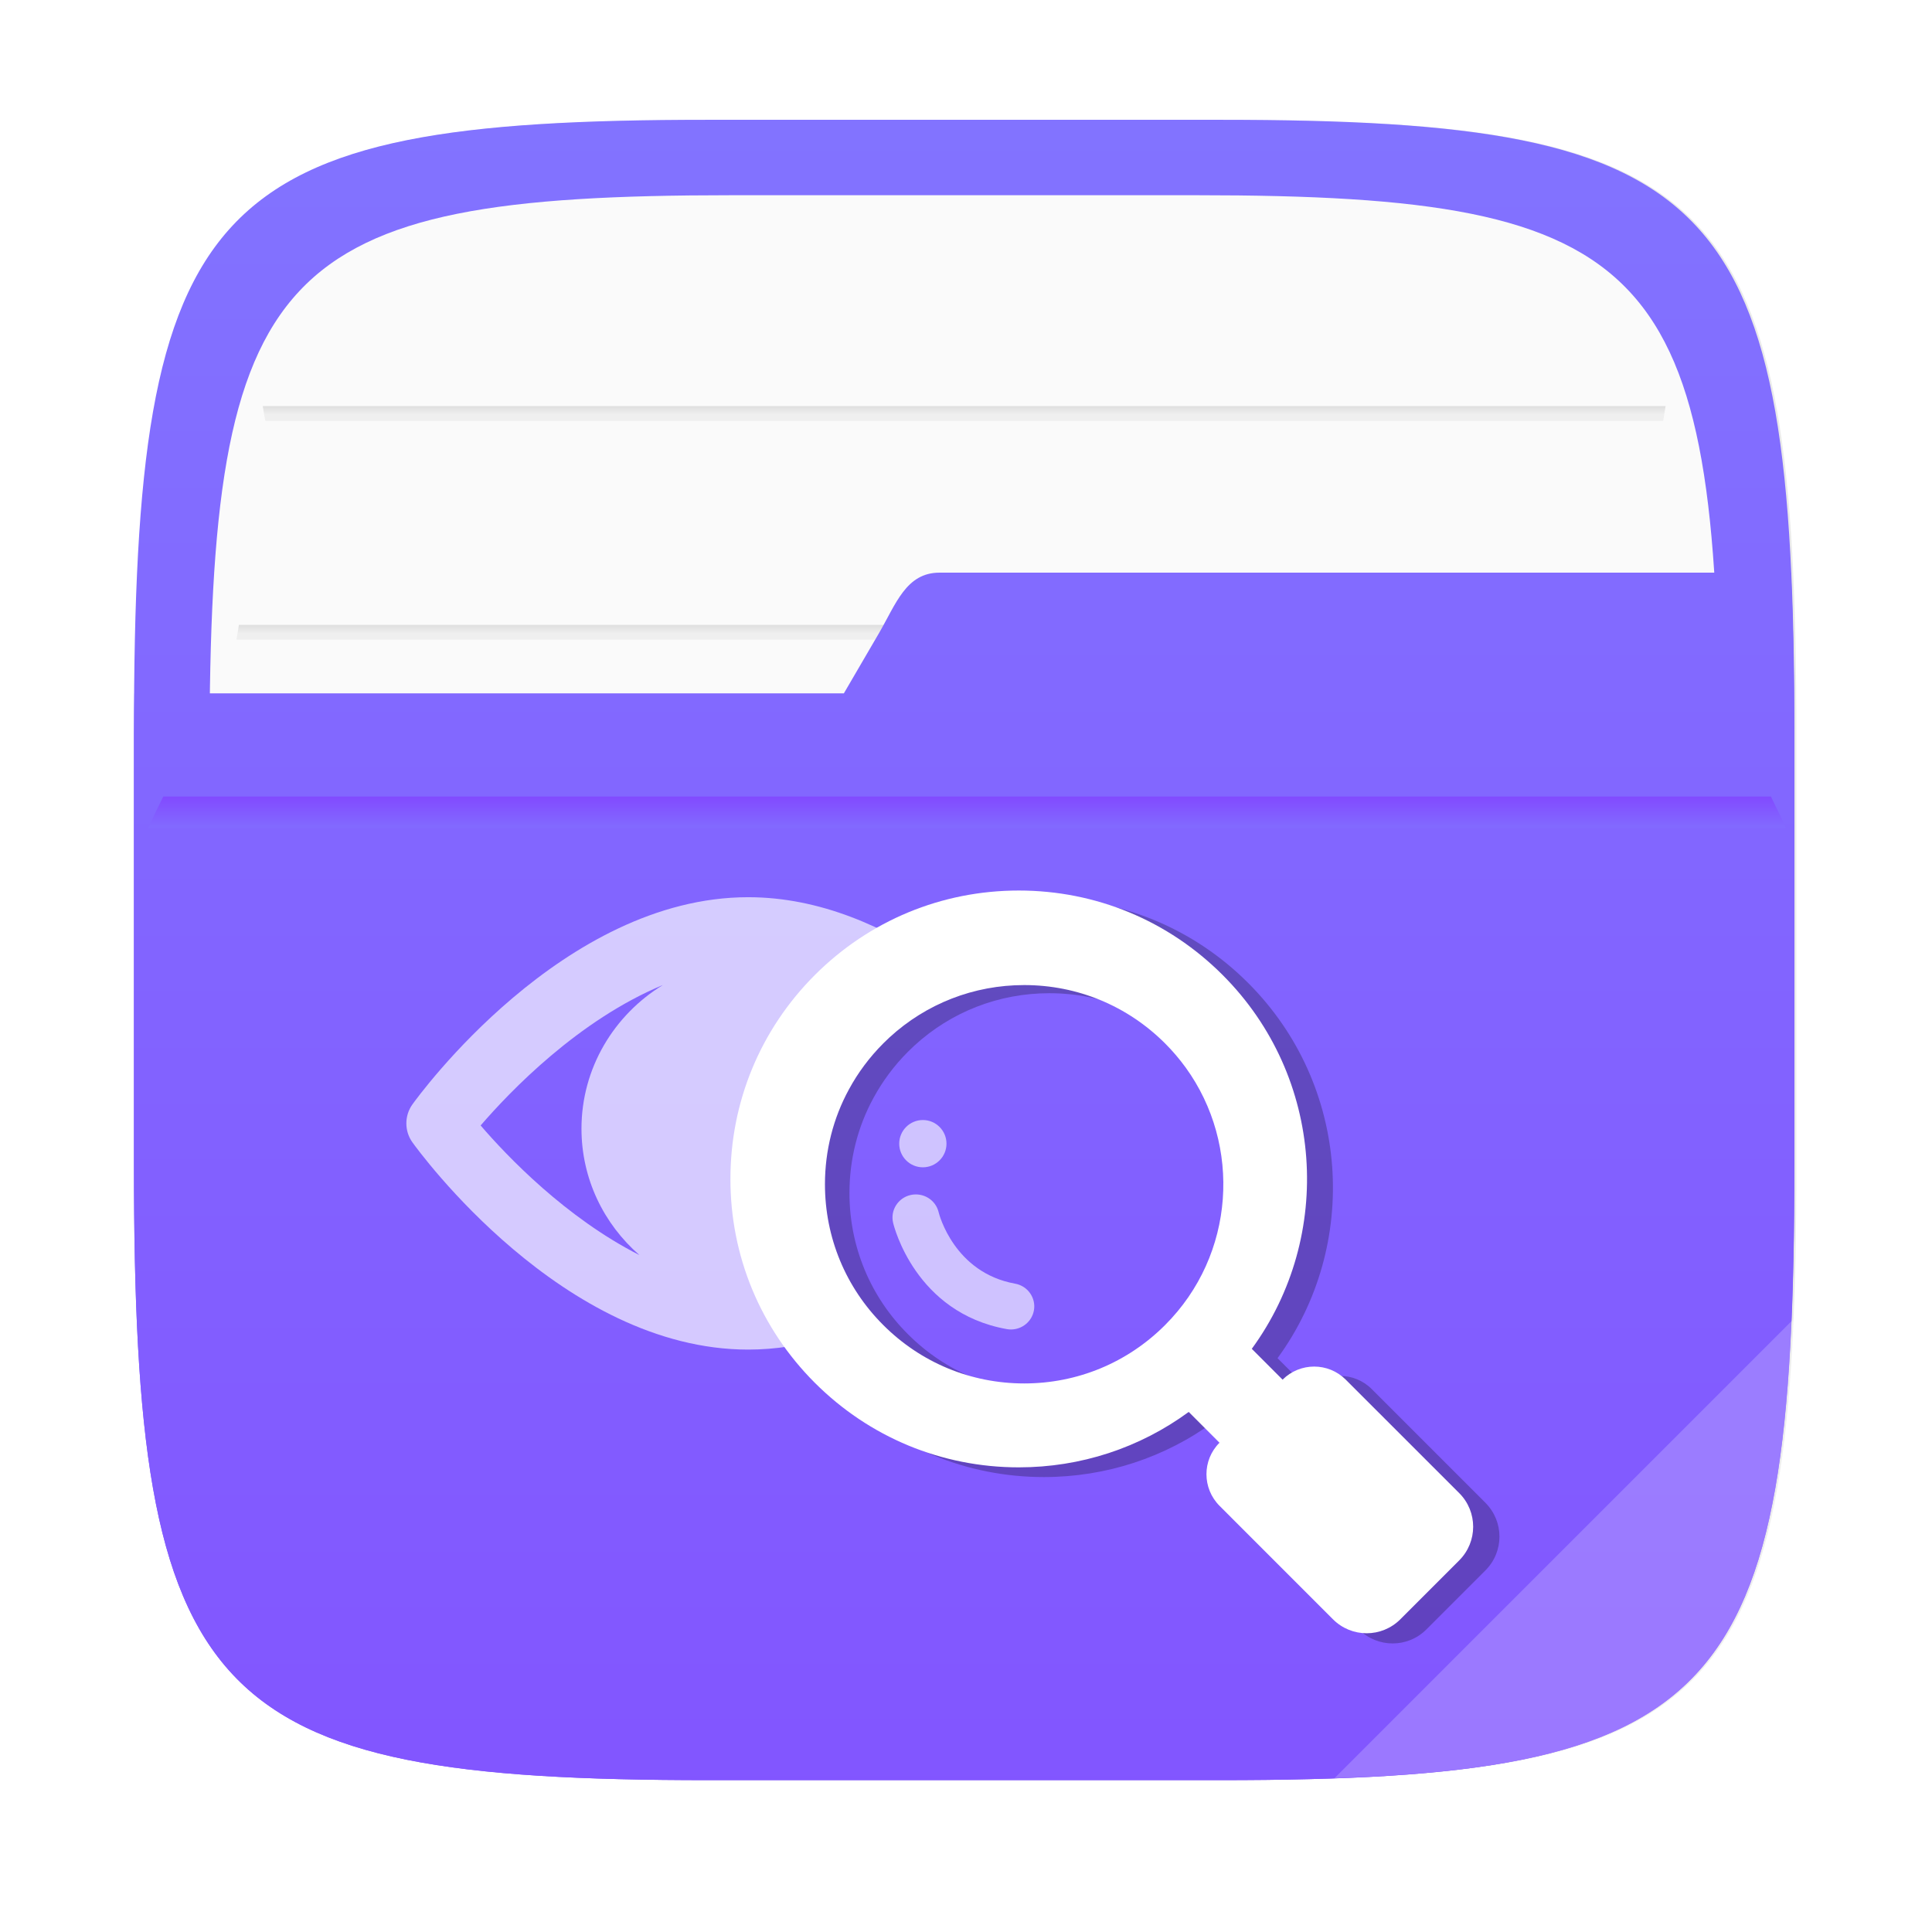 <?xml version="1.0" encoding="UTF-8"?>
<!-- Created with Inkscape (http://www.inkscape.org/) -->
<svg width="64" height="64" version="1.1" viewBox="0 0 16.933 16.933" xmlns="http://www.w3.org/2000/svg" xmlns:cc="http://creativecommons.org/ns#" xmlns:dc="http://purl.org/dc/elements/1.1/" xmlns:rdf="http://www.w3.org/1999/02/22-rdf-syntax-ns#" xmlns:xlink="http://www.w3.org/1999/xlink">
 <defs>
  <filter id="filter2761" x="-.024" y="-.024" width="1.048" height="1.048" color-interpolation-filters="sRGB">
   <feGaussianBlur stdDeviation="0.146"/>
  </filter>
  <linearGradient id="linearGradient991">
   <stop stop-color="#969696" offset="0"/>
   <stop stop-color="#e6e6e6" stop-opacity=".902" offset="1"/>
  </linearGradient>
  <linearGradient id="linearGradient13510-3" x1="8.764" x2="8.764" y1="287.18" y2="287.64" gradientTransform="matrix(.812 0 0 .476 1.578 -131.36)" gradientUnits="userSpaceOnUse" xlink:href="#linearGradient991"/>
  <linearGradient id="linearGradient13512" x1="8.318" x2="8.318" y1="289.36" y2="289.81" gradientTransform="matrix(.782 0 0 .476 1.813 -134.31)" gradientUnits="userSpaceOnUse" xlink:href="#linearGradient991"/>
  <clipPath id="e-2">
   <path d="m0 1337h1028v-1337h-1028z"/>
  </clipPath>
  <clipPath id="d-4">
   <path d="m643.08 355.8h39.287v-33.32h-39.287z"/>
  </clipPath>
  <clipPath id="c-27">
   <path d="m678.88 333.92h10.444v-9.946h-10.444z"/>
  </clipPath>
  <clipPath id="a-51">
   <path d="m679.38 339.39h3.482v-3.481h-3.482z"/>
  </clipPath>
  <linearGradient id="linearGradient677348" x1="-6.174" x2="-6.174" y1="-126.08" y2="-126.7" gradientTransform="matrix(.529 0 0 .54 11.512 75.408)" gradientUnits="userSpaceOnUse">
   <stop stop-color="#8273ff" offset="0"/>
   <stop stop-color="#824bff" offset="1"/>
  </linearGradient>
  <linearGradient id="linearGradient2771" x1="8.408" x2="8.408" y1="281.15" y2="295.88" gradientTransform="translate(-.148 -280.07)" gradientUnits="userSpaceOnUse">
   <stop stop-color="#8273ff" offset="0"/>
   <stop stop-color="#8255ff" offset="1"/>
  </linearGradient>
  <linearGradient id="linearGradient2725" x1="8.408" x2="8.408" y1="281.15" y2="295.88" gradientTransform="translate(-.148 -280.07)" gradientUnits="userSpaceOnUse">
   <stop stop-color="#8273ff" offset="0"/>
   <stop stop-color="#8255ff" offset="1"/>
  </linearGradient>
 </defs>
 <path d="m10.709 1.05c4.405 0 5.035 0.673 5.035 5.388v3.776c0 4.715-0.63 5.388-5.035 5.388h-4.483c-4.405 0-5.035-0.673-5.035-5.388v-3.776c0-4.715 0.63-5.388 5.035-5.388z" enable-background="new" fill="#141414" filter="url(#filter2761)" opacity=".3"/>
 <path d="m10.692 1.05c4.405 0 5.035 0.673 5.035 5.388v3.776c0 4.715-0.63 5.388-5.035 5.388h-4.483c-4.405 0-5.035-0.673-5.035-5.388v-3.776c0-4.715 0.63-5.388 5.035-5.388z" enable-background="new" fill="url(#linearGradient2725)"/>
 <path d="m10.489 1.711c4.005 0 4.577 0.612 4.577 4.898v3.433c0 4.287-0.572 4.898-4.577 4.898h-4.076c-4.005 0-4.577-0.612-4.577-4.898v-3.433c0-4.287 0.572-4.898 4.577-4.898z" enable-background="new" fill="#fafafa" stroke-width=".909"/>
 <path d="m2.094 5.477c-0.008 0.042-0.013 0.086-0.021 0.129h12.756c-0.008-0.043-0.013-0.087-0.022-0.129z" fill="url(#linearGradient13510-3)" opacity=".6" stroke-width=".858" style="paint-order:normal"/>
 <path d="m2.303 3.559c0.007 0.043 0.014 0.086 0.023 0.129h12.251c0.008-0.046 0.014-0.083 0.021-0.129z" fill="url(#linearGradient13512)" opacity=".6" stroke-width=".843" style="paint-order:normal"/>
 <path d="m8.234 5.019c-0.293 0-0.382 0.276-0.53 0.53l-0.308 0.528h-6.218c-9.73e-4 0.121-0.004 0.234-0.004 0.361v3.776c0 4.715 0.63 5.388 5.035 5.388h4.483c4.405 0 5.034-0.672 5.034-5.388v-3.776c0-0.524-0.01-0.99-0.029-1.419z" enable-background="new" fill="url(#linearGradient2771)"/>
 <path d="m15.727 11.554-4.031 4.031c3.118-0.105 3.896-0.844 4.031-4.031z" enable-background="new" fill="#fff" opacity=".2"/>
 <path d="m1.431 6.981c-0.045 0.091-0.09 0.183-0.132 0.275h14.353c-0.04-0.093-0.088-0.184-0.131-0.275z" fill="url(#linearGradient677348)" stroke-width=".141"/>
 <g transform="translate(-14.038 -2.852)">
  <path d="m24.472 14.546c-0.331 0.331-0.77 0.513-1.238 0.513-0.468 0-0.908-0.183-1.238-0.513-0.331-0.33-0.513-0.77-0.513-1.238 0-0.296 0.073-0.582 0.211-0.834 0.08-0.147 0.181-0.283 0.302-0.404 0.018-0.018 0.036-0.035 0.054-0.052 0.324-0.298 0.742-0.461 1.185-0.461 0.468 0 0.907 0.182 1.238 0.513 0.067 0.067 0.127 0.138 0.18 0.211 0.495 0.684 0.436 1.649-0.18 2.265m2.585 1.478-0.998-0.998c-0.153-0.153-0.401-0.153-0.554 0v7.14e-4l-0.271-0.271c0.724-0.991 0.638-2.392-0.256-3.287-0.478-0.479-1.115-0.743-1.792-0.743-0.677 0-1.313 0.264-1.792 0.743-0.479 0.479-0.742 1.115-0.742 1.793-7.14e-4 0.677 0.263 1.314 0.742 1.793 0.479 0.479 1.115 0.743 1.792 0.743 0.544 0 1.063-0.171 1.493-0.487l0.271 0.271h-4.76e-4c-0.153 0.153-0.152 0.401 4.76e-4 0.554l0.997 0.998c0.164 0.163 0.428 0.163 0.591 0l0.518-0.518c0.164-0.164 0.164-0.428 3.44e-4 -0.592" opacity=".25" stroke-width=".987"/>
  <g transform="matrix(.119 0 0 -.119 -58.927 53.056)">
   <g clip-path="url(#e-2)">
    <g clip-path="url(#d-4)" opacity=".665">
     <g transform="translate(648.55,338.99)">
      <path d="m0 0c2.161 2.507 7.198 7.761 13.427 10.347-3.602-2.205-5.999-6.121-5.999-10.584 0-3.7 1.649-7.024 4.266-9.308-5.425 2.754-9.74 7.272-11.694 9.545m22.483-12.244c-1.727 2.549-2.658 5.559-2.658 8.719 0 4.126 1.448 8.152 4.465 10.925 2.923 2.689 7.358 4.29 9.527 4.468-3.971 2.736-8.815 4.944-14.112 4.944-13.649 0-24.284-14.641-24.729-15.261-0.595-0.834-0.595-1.961 0-2.793 0.445-0.62 11.08-15.265 24.729-15.265 2.038 0 4.009 0.328 5.882 0.885-0.448 0.366-0.883 0.752-1.297 1.174-0.677 0.683-1.277 1.421-1.807 2.204" fill="#fff"/>
     </g>
    </g>
    <g clip-path="url(#c-27)" opacity=".618">
     <g transform="translate(687.91,327.34)">
      <path d="m0 0c-4.463 0.805-5.583 5.069-5.629 5.268-0.224 0.91-1.139 1.469-2.066 1.26-0.926-0.214-1.5-1.129-1.286-2.042 0.063-0.269 1.641-6.626 8.369-7.833 0.104-0.018 0.205-0.028 0.312-0.028 0.813 0 1.538 0.576 1.69 1.401 0.168 0.918-0.452 1.808-1.39 1.974" fill="#fff"/>
     </g>
    </g>
    <g transform="translate(698.96,324.29)">
     <path d="m0 0c-2.771-2.773-6.455-4.3-10.375-4.3-3.921 0-7.611 1.531-10.379 4.3-2.771 2.766-4.296 6.454-4.296 10.372 0 2.482 0.612 4.873 1.768 6.989 0.667 1.232 1.515 2.368 2.528 3.384 0.149 0.149 0.298 0.291 0.45 0.433 2.716 2.495 6.219 3.863 9.929 3.863 3.92 0 7.604-1.527 10.375-4.296 0.557-0.557 1.062-1.152 1.512-1.77 4.153-5.73 3.655-13.815-1.512-18.975m21.666-12.378-8.362 8.36c-1.285 1.281-3.358 1.281-4.646 0v-6e-3l-2.271 2.274c6.066 8.299 5.348 20.037-2.145 27.531-4.008 4.014-9.345 6.223-15.016 6.223-5.674 0-11.006-2.209-15.02-6.223-4.012-4.014-6.218-9.344-6.218-15.017-6e-3 -5.674 2.206-11.007 6.218-15.018 4.011-4.01 9.346-6.226 15.02-6.226 4.561 0 8.906 1.433 12.516 4.082l2.268-2.271h-4e-3c-1.281-1.28-1.274-3.36 4e-3 -4.644l8.359-8.361c1.371-1.368 3.584-1.368 4.956 0l4.338 4.34c1.371 1.372 1.371 3.587 3e-3 4.956" fill="#fff"/>
    </g>
    <g clip-path="url(#a-51)" opacity=".618">
     <g transform="translate(679.38,337.65)">
      <path d="m0 0c0-0.961 0.779-1.741 1.741-1.741 0.961 0 1.74 0.78 1.74 1.741s-0.779 1.741-1.74 1.741c-0.962 0-1.741-0.78-1.741-1.741" fill="#fff"/>
     </g>
    </g>
   </g>
  </g>
 </g>
</svg>
